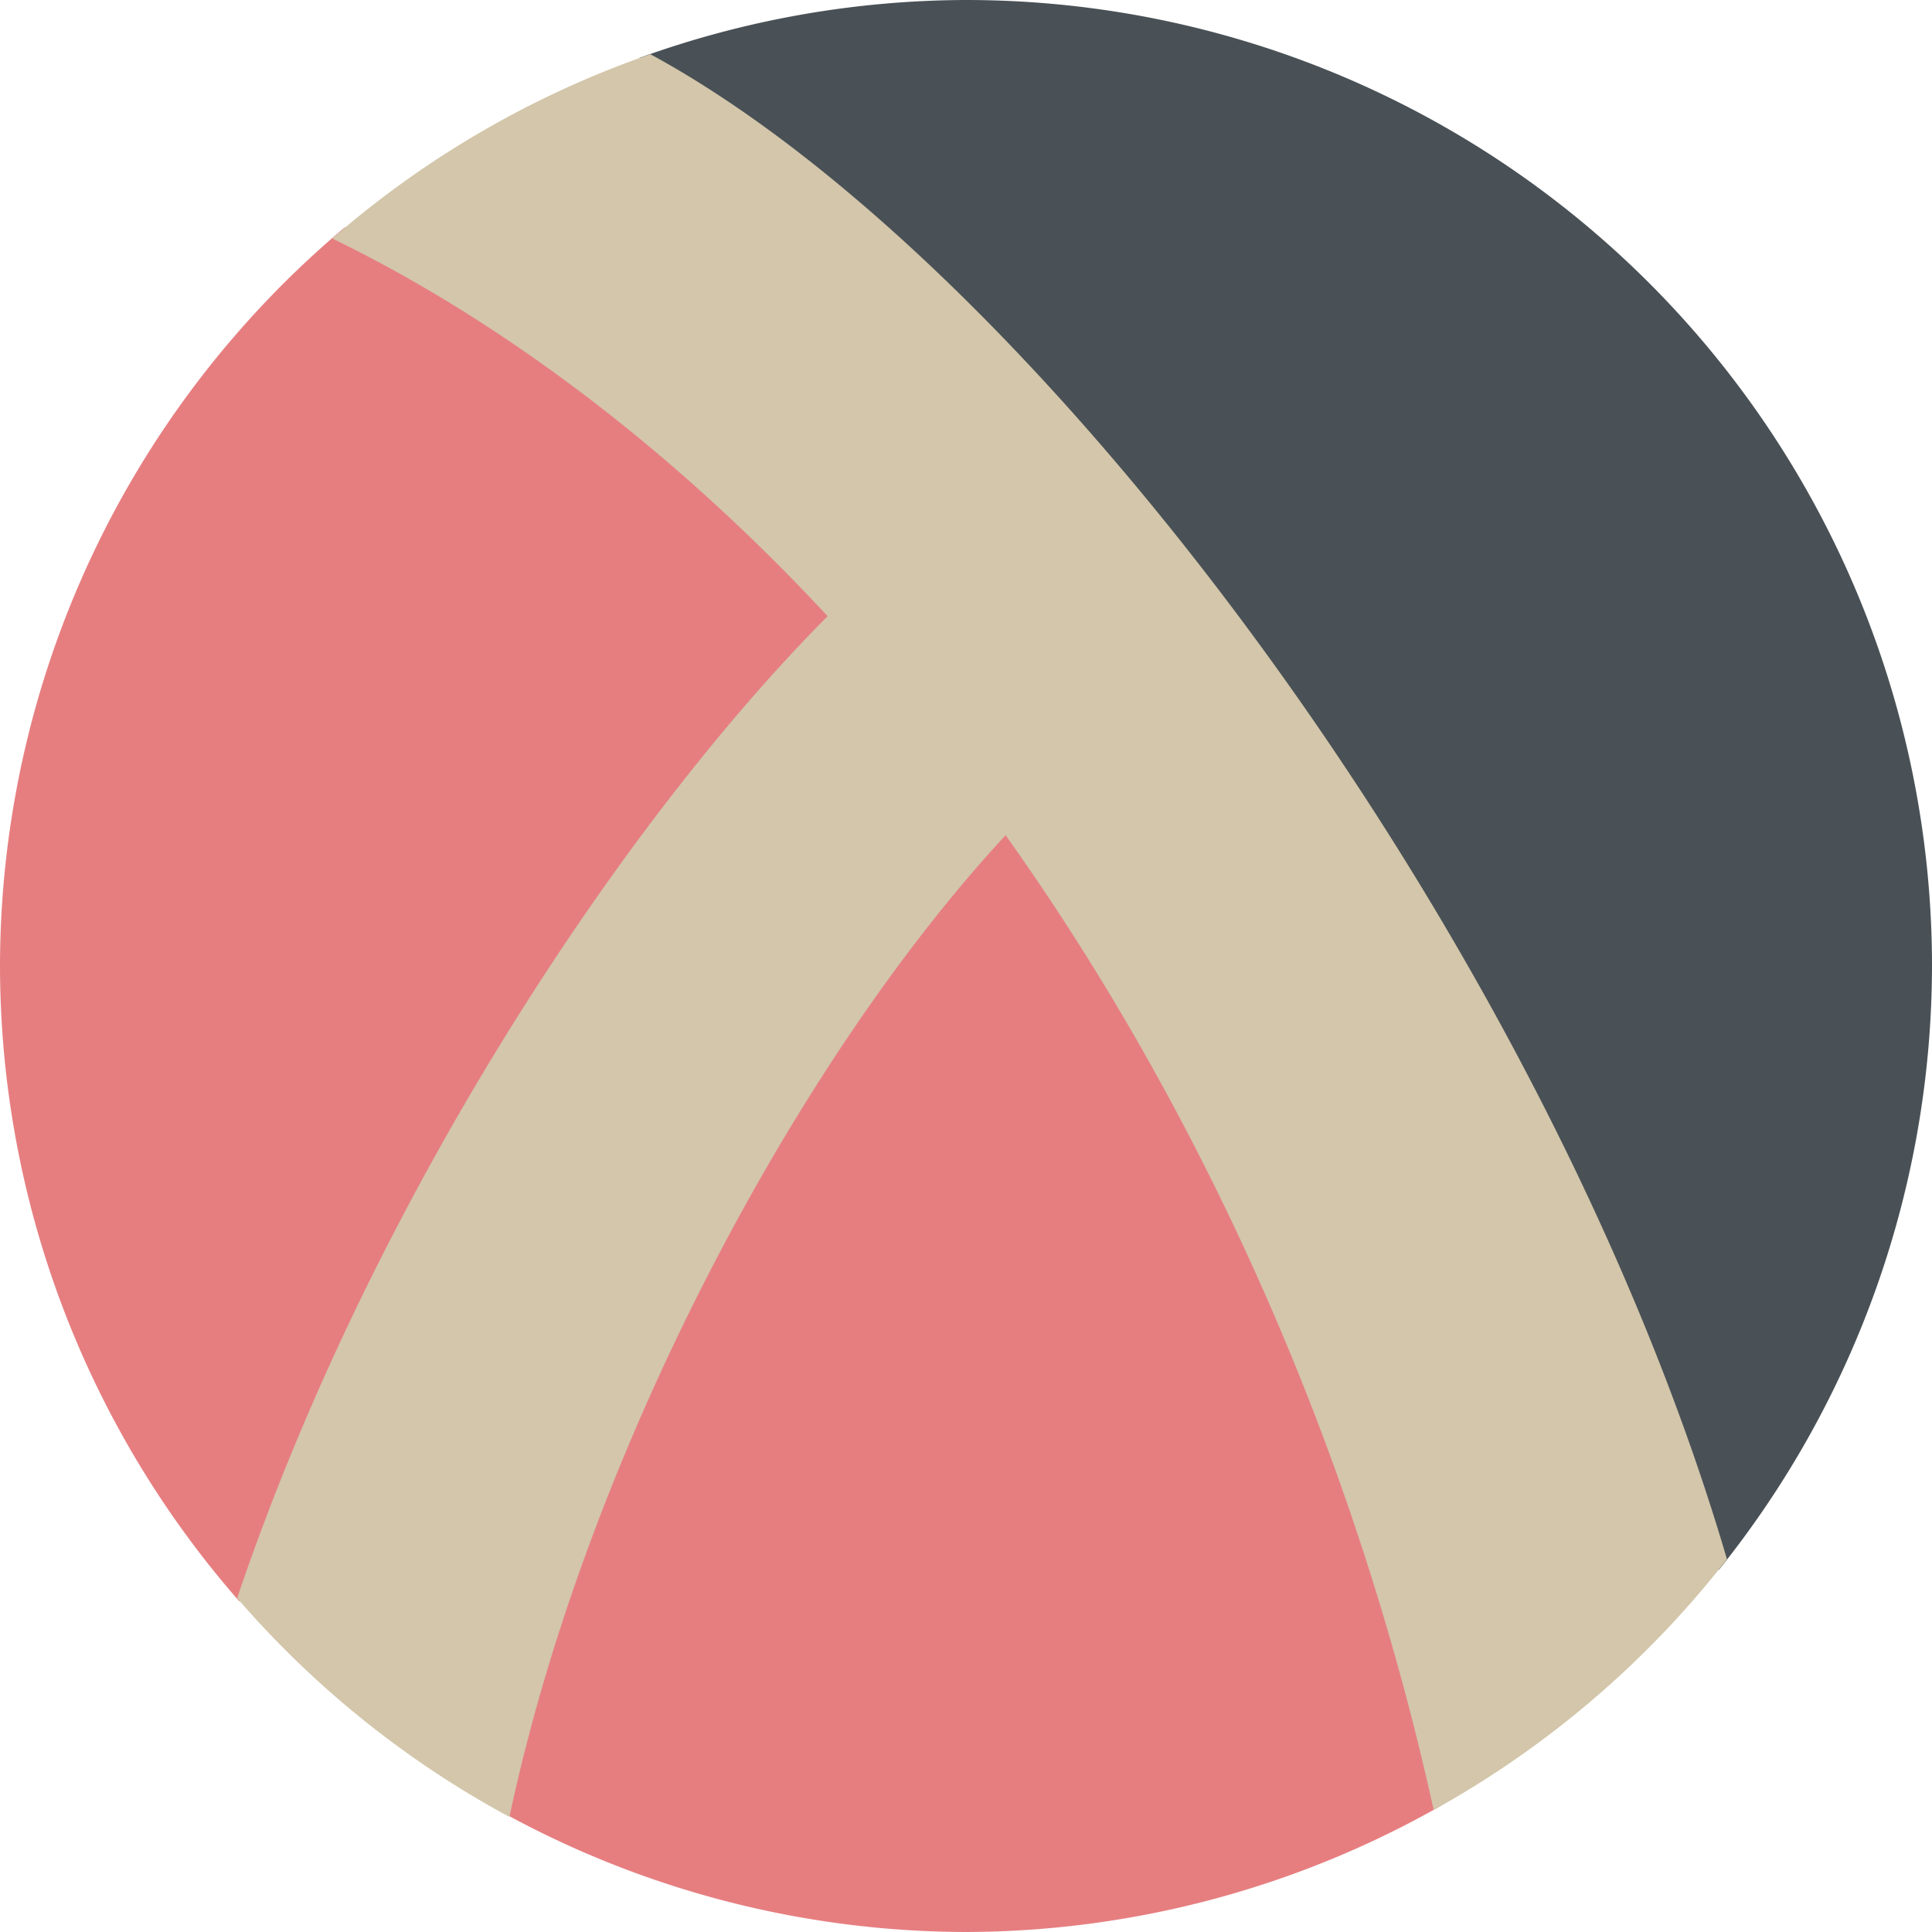 <svg xmlns="http://www.w3.org/2000/svg" id="circle_pieces" width="16" height="16" x="0" y="0" version="1.1" xml:space="preserve">
 <path style="fill:#495156" d="M 8,0 A 8,8 0 0 0 5.294,0.48 C 9.872,3.457 12.288,7.963 14.234,13.002 A 8,8 0 0 0 16,8 8,8 0 0 0 8,0 Z"/>
 <path style="fill:#e67e80" d="M 2.855 1.883 A 8 8 0 0 0 0 8 A 8 8 0 0 0 1.982 13.262 L 2.416 12.273 L 4.586 13.223 C 4.45 13.819 4.317 14.429 4.18 15.02 A 8 8 0 0 0 8 16 A 8 8 0 0 0 11.936 14.953 C 11.245 10.234 7.869 4.617 2.855 1.883 z"/>
 <path style="fill:#d3c6aa" d="M 5.386,0.449 A 8,8 0 0 0 2.752,1.975 C 4.21,2.684 5.624,3.778 6.854,5.103 5.119,6.847 3.056,9.998 1.964,13.235 a 8,8 0 0 0 2.255,1.812 C 4.855,12.048 6.607,8.772 8.328,6.917 9.936,9.173 11.21,11.974 11.873,14.99 a 8,8 0 0 0 2.429,-2.077 C 12.8,7.79 8.602,2.193 5.386,0.449 Z"/>
</svg>
